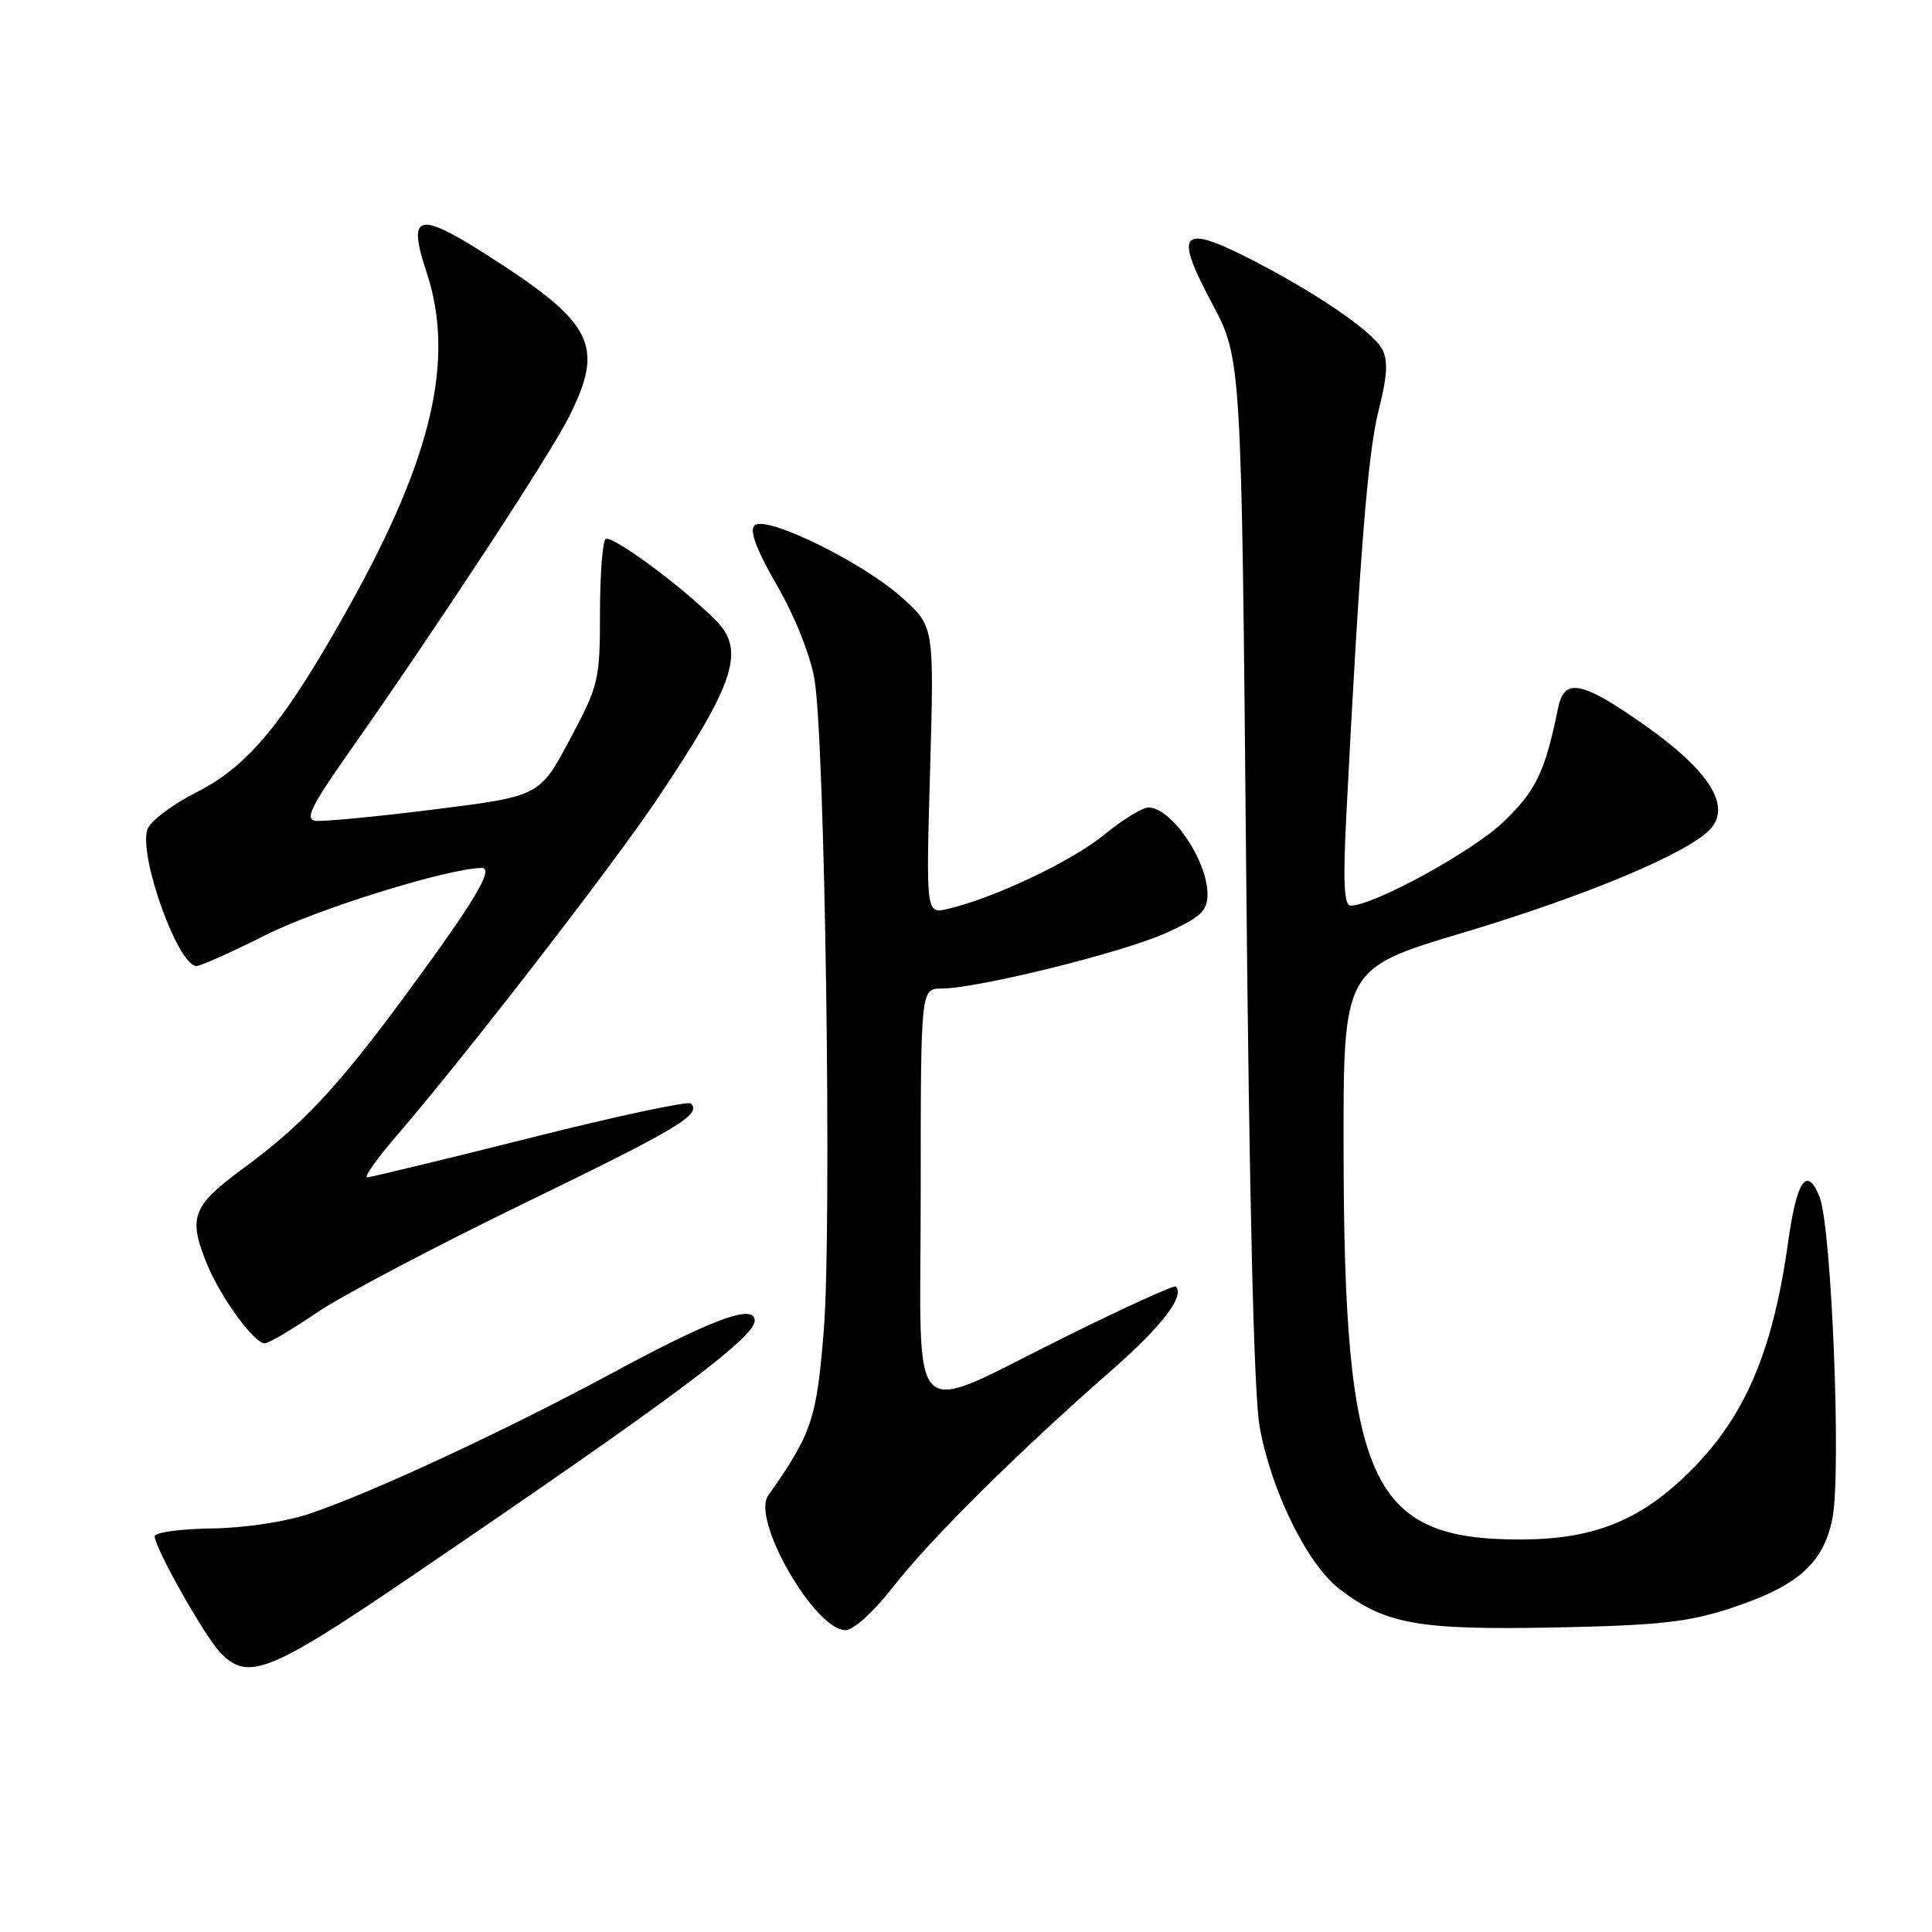 <?xml version="1.0" encoding="UTF-8" standalone="no"?>
<!DOCTYPE svg PUBLIC "-//W3C//DTD SVG 1.1//EN" "http://www.w3.org/Graphics/SVG/1.1/DTD/svg11.dtd" >
<svg xmlns="http://www.w3.org/2000/svg" xmlns:xlink="http://www.w3.org/1999/xlink" version="1.1" viewBox="0 0 256 256">
 <g >
 <path fill="currentColor"
d=" M 54.09 209.16 C 88.97 185.45 100.00 177.24 100.00 174.99 C 100.00 172.71 94.42 174.76 81.30 181.84 C 66.97 189.57 49.30 197.79 41.00 200.58 C 37.79 201.66 32.38 202.47 28.00 202.53 C 23.88 202.59 20.50 203.05 20.50 203.57 C 20.50 205.07 27.00 216.62 29.13 218.91 C 32.77 222.82 35.64 221.70 54.09 209.16 Z  M 118.36 210.25 C 123.21 204.01 135.00 192.32 147.20 181.65 C 153.94 175.75 157.05 171.71 155.80 170.47 C 155.59 170.26 149.14 173.19 141.46 176.99 C 119.75 187.71 122.00 189.89 122.00 158.11 C 122.00 131.00 122.00 131.00 124.75 130.99 C 129.56 130.98 148.98 126.16 154.59 123.59 C 159.13 121.51 160.00 120.69 160.00 118.49 C 160.00 114.03 155.22 107.00 152.18 107.00 C 151.37 107.00 148.71 108.63 146.28 110.63 C 142.03 114.11 131.70 119.01 125.60 120.43 C 122.70 121.11 122.70 121.11 123.24 102.08 C 123.78 83.05 123.78 83.05 119.63 79.28 C 114.46 74.57 101.43 68.17 99.97 69.63 C 99.28 70.32 100.24 72.87 102.96 77.58 C 105.31 81.64 107.37 86.79 107.92 90.01 C 109.32 98.11 110.24 162.62 109.16 176.22 C 108.22 188.04 107.57 189.97 101.78 198.18 C 99.54 201.36 107.96 216.00 112.03 216.00 C 113.10 216.00 115.77 213.57 118.36 210.25 Z  M 229.20 213.14 C 238.17 210.21 241.59 207.21 242.80 201.23 C 244.01 195.27 242.70 162.59 241.10 158.59 C 239.42 154.43 238.08 156.37 236.93 164.60 C 234.88 179.30 231.13 187.94 223.65 195.25 C 217.18 201.56 211.04 203.98 201.46 203.99 C 181.52 204.01 178.10 196.48 178.03 152.42 C 178.00 128.34 178.00 128.34 193.75 123.62 C 210.23 118.69 223.77 113.01 226.65 109.83 C 229.43 106.76 226.44 102.07 217.89 96.06 C 209.61 90.24 207.29 89.77 206.47 93.75 C 204.72 102.31 203.56 104.72 199.23 108.89 C 195.17 112.80 182.03 120.00 178.96 120.00 C 178.08 120.00 177.94 116.83 178.41 107.75 C 180.16 73.59 181.25 59.95 182.67 54.39 C 183.83 49.83 183.95 47.77 183.14 46.26 C 181.84 43.84 173.93 38.48 165.13 34.05 C 156.45 29.69 155.60 30.85 160.60 40.20 C 164.50 47.50 164.50 47.50 165.12 115.00 C 165.53 158.78 166.15 184.78 166.90 189.00 C 168.42 197.54 173.23 207.31 177.53 210.59 C 183.61 215.23 187.95 216.00 206.00 215.65 C 219.68 215.38 223.65 214.95 229.20 213.14 Z  M 41.95 173.95 C 45.21 171.73 57.55 165.22 69.36 159.49 C 89.91 149.52 93.00 147.67 91.55 146.22 C 91.20 145.86 81.59 147.92 70.20 150.79 C 58.81 153.65 49.11 156.00 48.65 156.00 C 48.18 156.00 50.03 153.41 52.76 150.25 C 61.61 139.97 81.01 114.91 86.93 106.10 C 97.45 90.45 98.85 86.15 94.75 82.09 C 90.05 77.44 80.92 70.75 80.23 71.44 C 79.83 71.84 79.50 76.29 79.50 81.33 C 79.50 90.11 79.33 90.82 75.50 98.00 C 71.50 105.50 71.50 105.50 57.50 107.26 C 49.80 108.22 42.72 108.90 41.77 108.76 C 40.39 108.55 41.25 106.79 46.02 100.00 C 57.85 83.18 72.80 60.40 75.37 55.28 C 80.20 45.69 78.70 42.79 64.12 33.53 C 55.35 27.97 53.98 28.42 56.51 36.03 C 60.31 47.48 57.34 60.44 46.39 80.11 C 37.76 95.61 32.97 101.48 26.09 104.95 C 22.81 106.61 19.87 108.84 19.52 109.93 C 18.38 113.54 23.60 128.00 26.04 128.00 C 26.59 128.00 30.72 126.15 35.22 123.89 C 42.15 120.40 59.40 115.05 63.83 115.01 C 65.54 115.00 62.88 119.44 53.74 131.85 C 44.78 144.02 40.07 149.05 32.33 154.74 C 25.39 159.84 24.85 161.30 27.53 167.73 C 29.34 172.06 33.70 178.00 35.06 178.00 C 35.59 178.00 38.69 176.18 41.95 173.95 Z "/>
</g>
</svg>